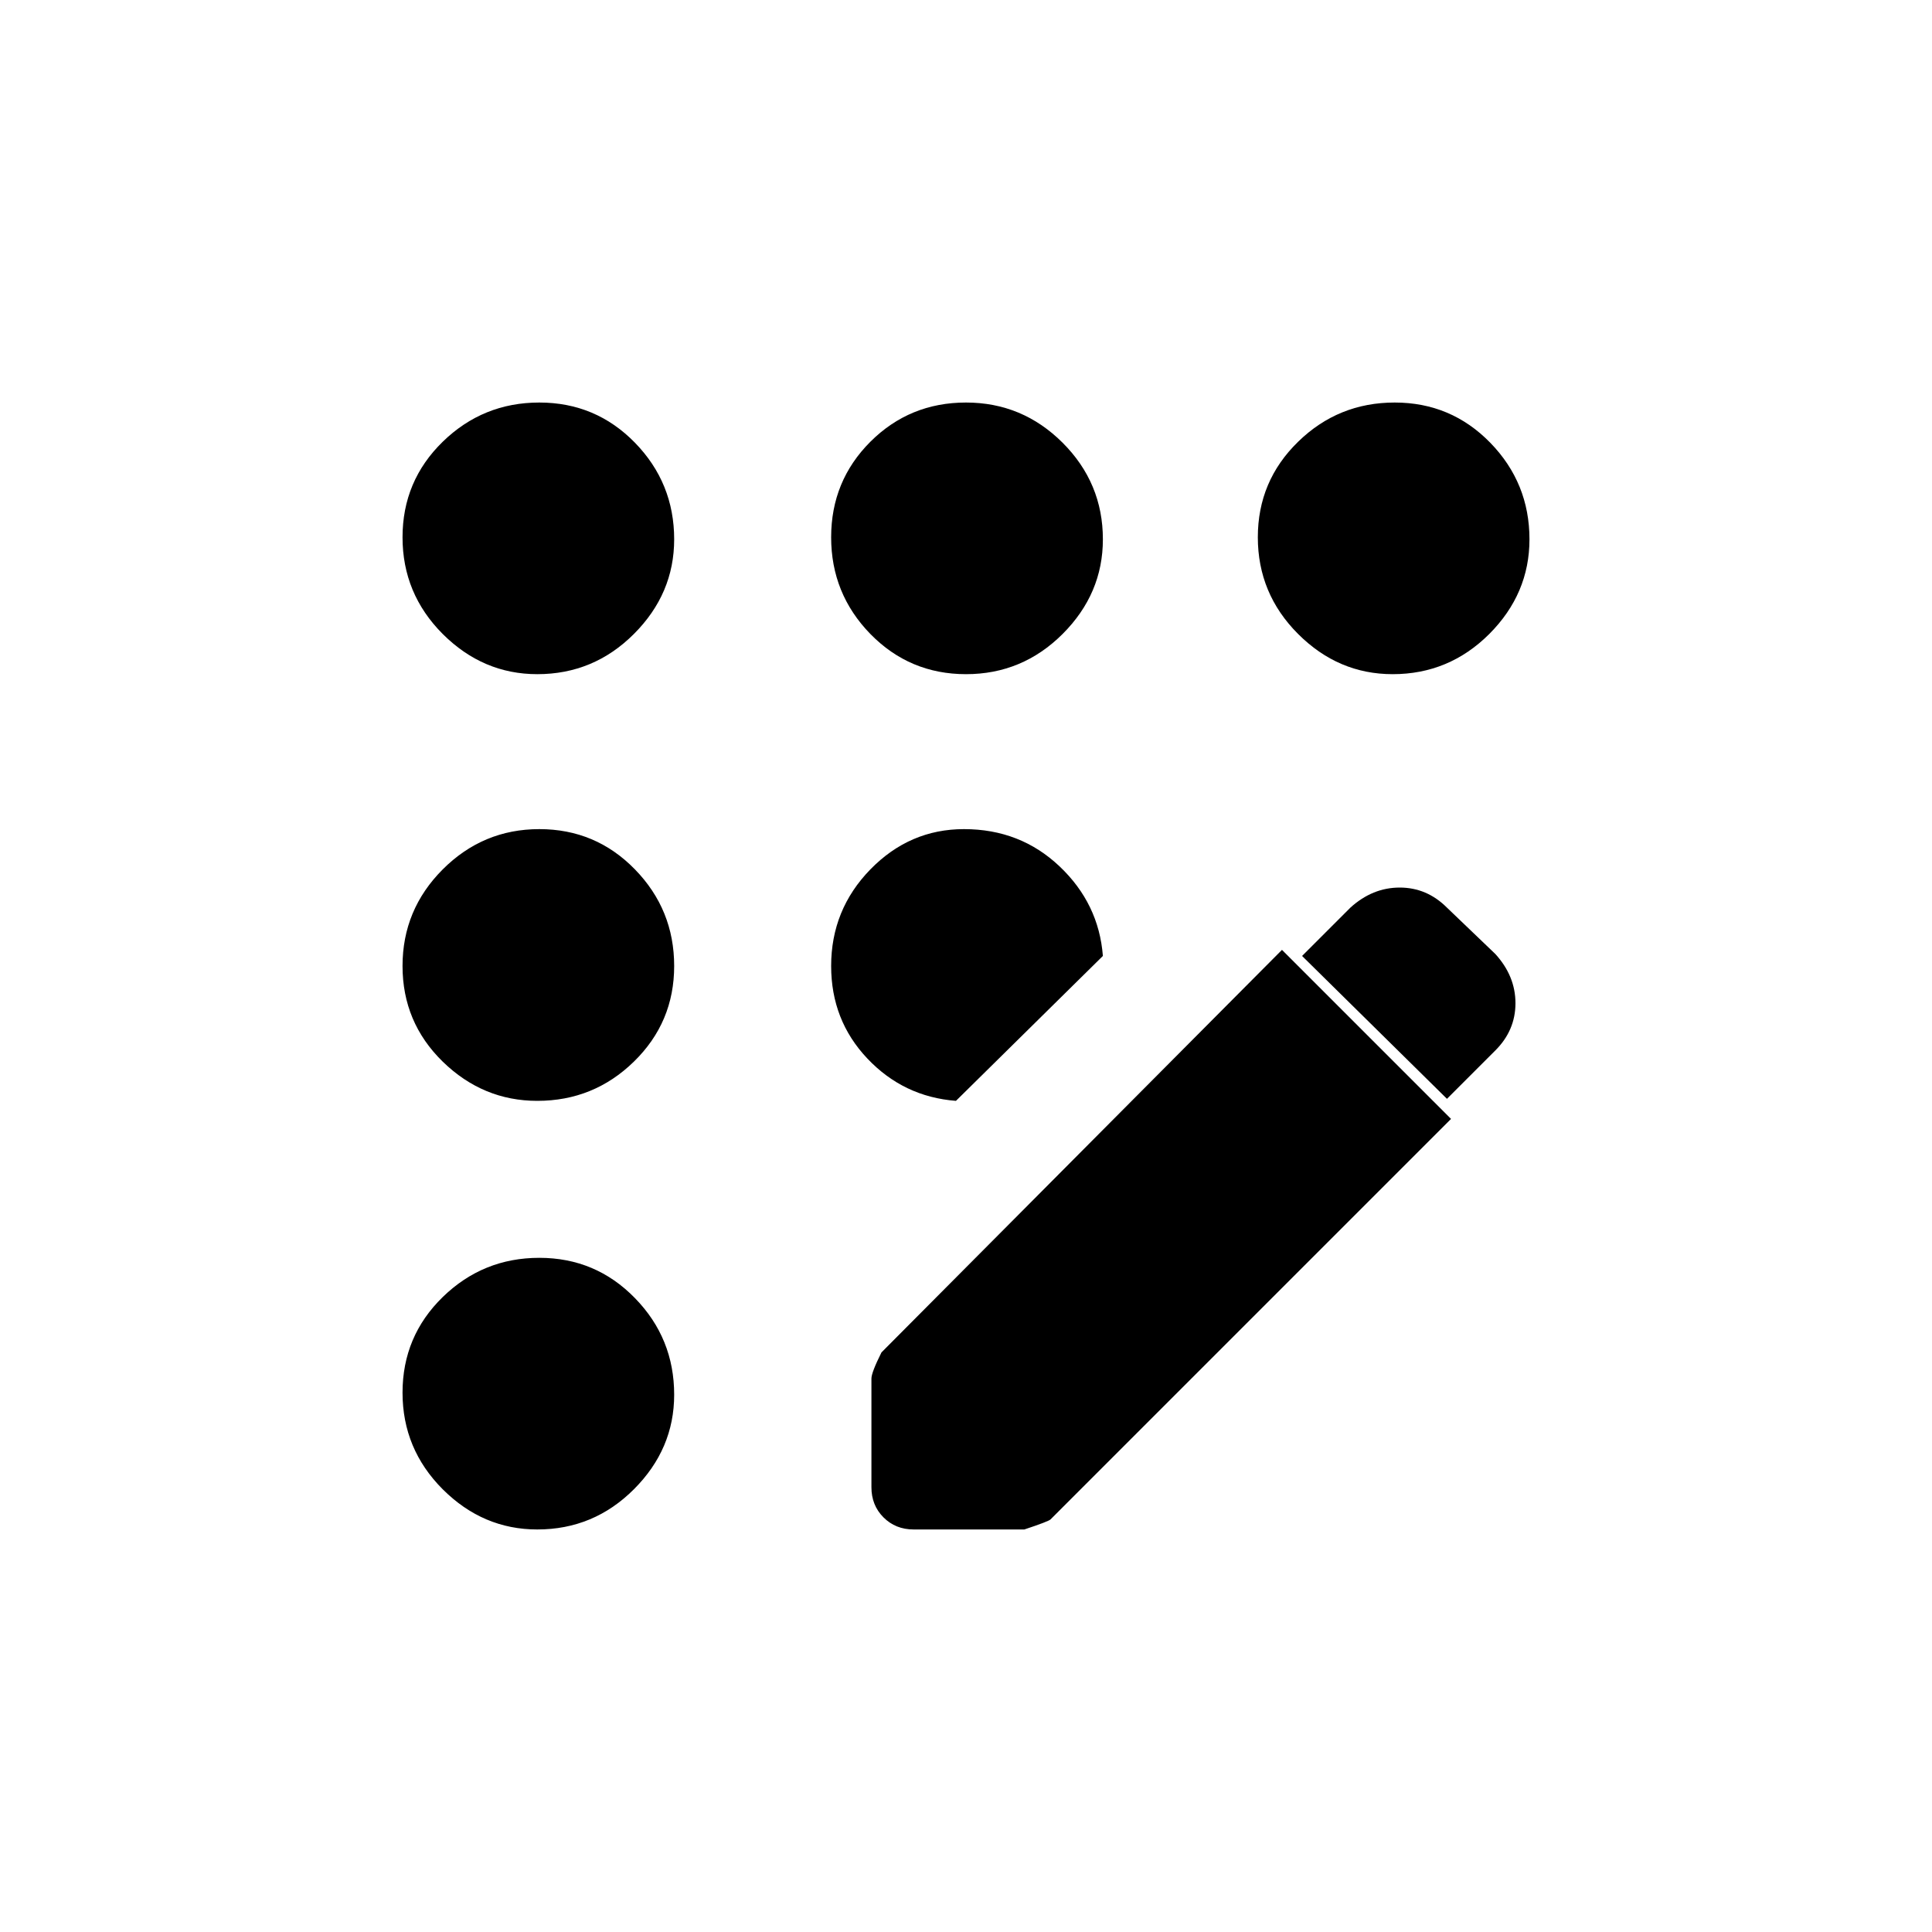 <svg xmlns="http://www.w3.org/2000/svg" height="20" width="20"><path d="M5.562 15.833q-.562 0-.979-.416-.416-.417-.416-1 0-.584.416-.99.417-.406 1-.406.584 0 .99.417.406.416.406 1 0 .562-.417.979-.416.416-1 .416Zm0-4.437q-.562 0-.979-.406-.416-.407-.416-.99t.416-1q.417-.417 1-.417.584 0 .99.417t.406 1q0 .583-.417.99-.416.406-1 .406Zm0-4.417q-.562 0-.979-.416-.416-.417-.416-1.001 0-.583.416-.989.417-.406 1-.406.584 0 .99.416.406.417.406 1 0 .563-.417.98-.416.416-1 .416Zm4.334 4.417q-.542-.042-.917-.438T8.604 10q0-.583.406-1 .407-.417.969-.417.583 0 .99.386.406.385.448.927ZM10 6.979q-.583 0-.99-.416-.406-.417-.406-1.001 0-.583.406-.989.407-.406.99-.406t1 .416q.417.417.417 1 0 .563-.417.98-.417.416-1 .416Zm-.542 8.854q-.187 0-.312-.125t-.125-.312v-1.125q0-.063.104-.271l4.146-4.167 1.75 1.75-4.146 4.146q-.021.021-.271.104Zm4.959-8.854q-.563 0-.979-.416-.417-.417-.417-1.001 0-.583.417-.989.416-.406 1-.406.583 0 .989.416.406.417.406 1 0 .563-.416.98-.417.416-1 .416Zm.562 4.396-1.5-1.479.5-.5q.229-.208.511-.208.281 0 .489.208l.5.479q.209.229.209.51 0 .282-.209.49Z"/></svg>